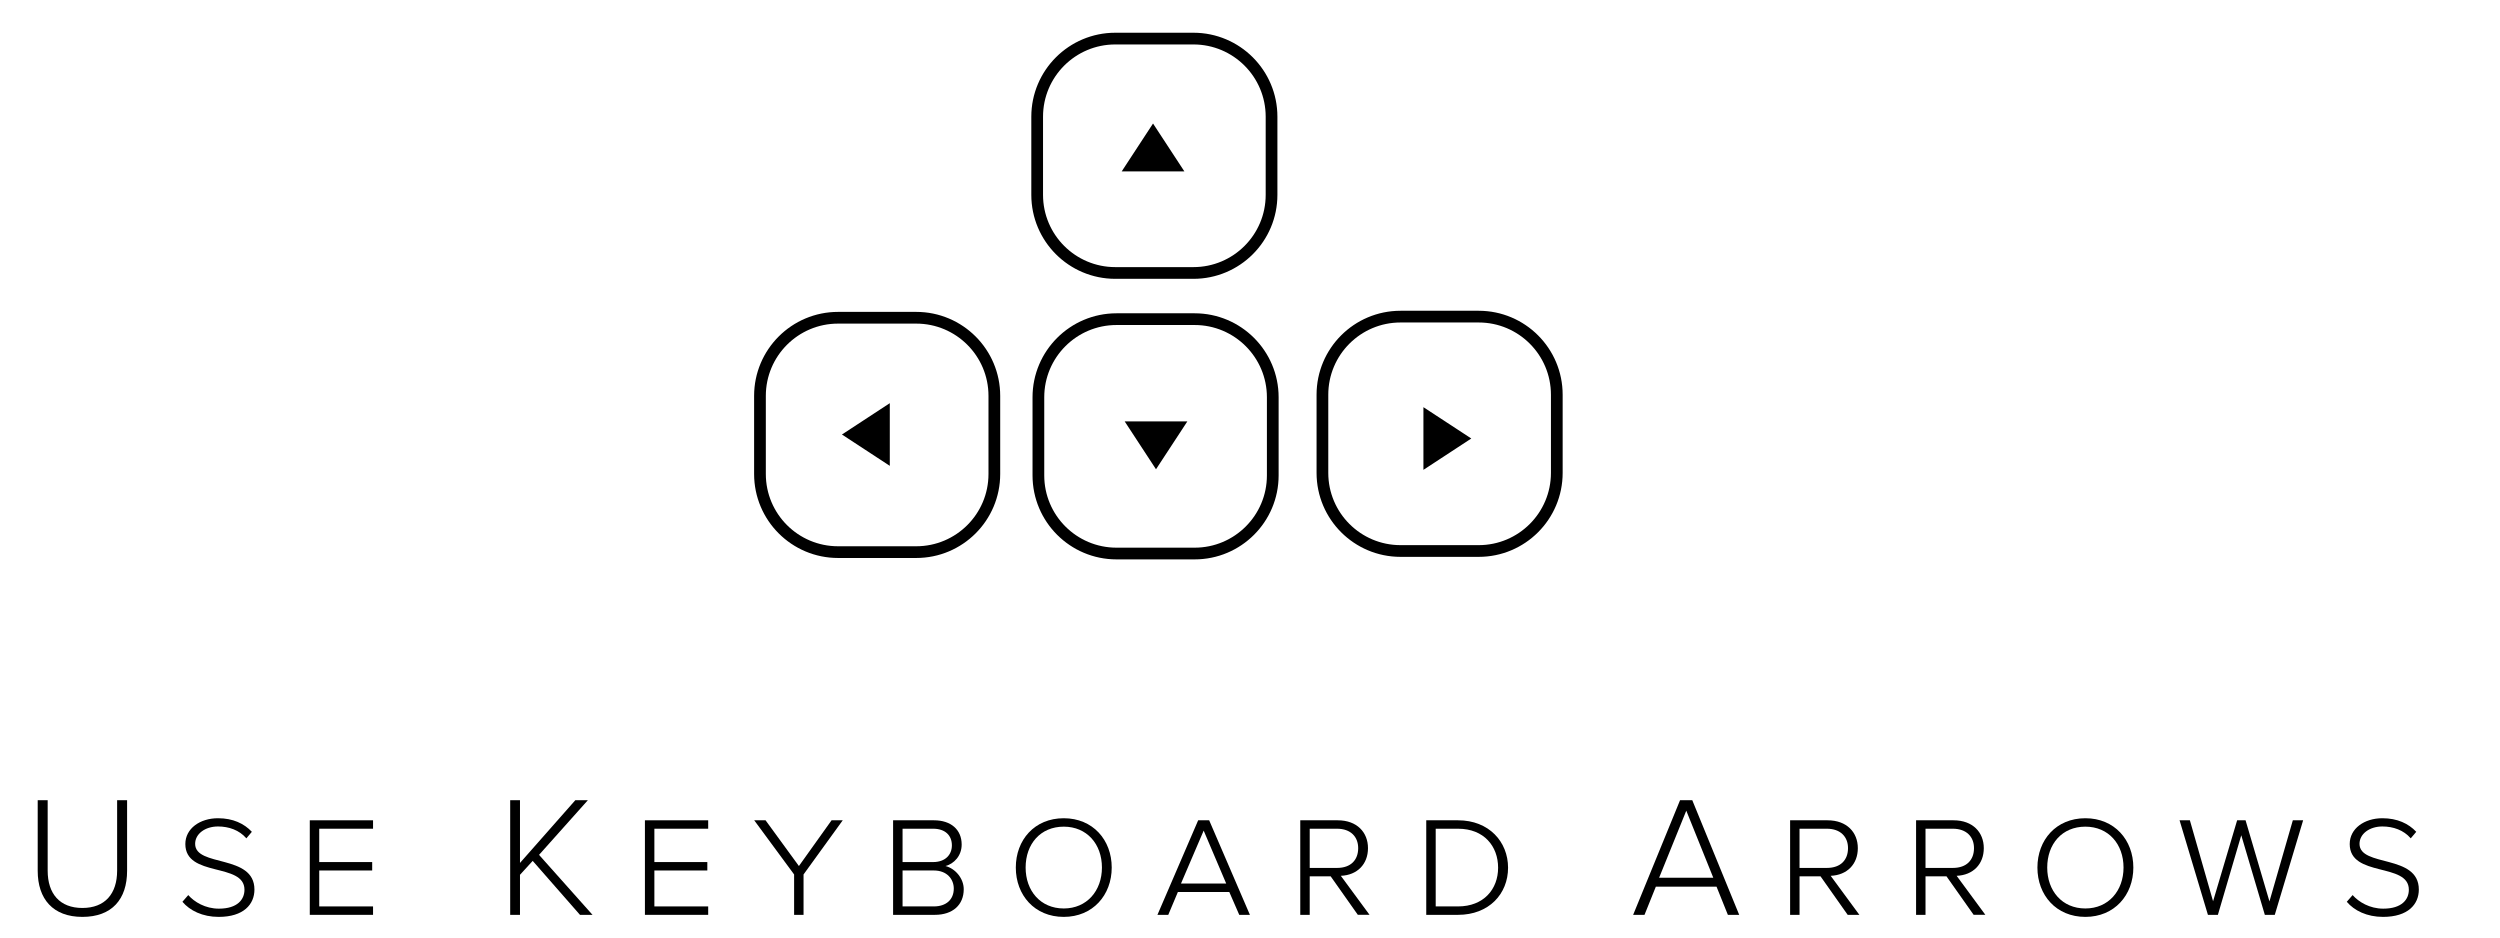<?xml version="1.0" encoding="utf-8"?>
<!-- Generator: Adobe Illustrator 13.0.0, SVG Export Plug-In . SVG Version: 6.00 Build 14948)  -->
<!DOCTYPE svg PUBLIC "-//W3C//DTD SVG 1.1//EN" "http://www.w3.org/Graphics/SVG/1.1/DTD/svg11.dtd">
<svg version="1.1" id="Nav" xmlns="http://www.w3.org/2000/svg" xmlns:xlink="http://www.w3.org/1999/xlink" x="0px" y="0px"
	 width="160px" height="60px" viewBox="0 0 160 60" enable-background="new 0 0 160 60" xml:space="preserve">
<g>
	<rect x="1.5" y="52.5" fill="none" width="157" height="10"/>
	<path d="M2.413,55.733v-4.521h0.638v4.511c0,1.484,0.781,2.387,2.222,2.387c1.441,0,2.223-0.902,2.223-2.387v-4.511h0.638v4.521
		c0,1.815-0.968,2.948-2.86,2.948C3.392,58.682,2.413,57.537,2.413,55.733z"/>
	<path d="M11.675,57.714l0.374-0.429c0.385,0.439,1.089,0.869,1.958,0.869c1.199,0,1.639-0.595,1.639-1.211
		c0-1.76-3.784-0.77-3.784-2.926c0-0.99,0.935-1.65,2.09-1.65c0.957,0,1.672,0.341,2.167,0.869l-0.352,0.418
		c-0.451-0.528-1.122-0.76-1.815-0.76c-0.825,0-1.463,0.474-1.463,1.111c0,1.508,3.795,0.639,3.795,2.927
		c0,0.946-0.693,1.749-2.288,1.749C12.962,58.682,12.148,58.275,11.675,57.714z"/>
	<path d="M19.826,58.55v-6.051h4.049v0.539h-3.444v2.134h3.389v0.539h-3.389v2.3h3.444v0.539H19.826z"/>
	<path d="M37.118,58.55l-3.025-3.454l-0.814,0.891v2.563h-0.627v-7.338h0.627v4.016l3.542-4.016h0.803l-3.125,3.499l3.422,3.839
		H37.118z"/>
	<path d="M41.275,58.55v-6.051h4.049v0.539H41.88v2.134h3.389v0.539H41.88v2.3h3.444v0.539H41.275z"/>
	<path d="M50.823,58.55v-2.585l-2.553-3.466h0.726l2.134,2.927l2.09-2.927h0.715l-2.508,3.466v2.585H50.823z"/>
	<path d="M57.158,58.55v-6.051h2.618c1.079,0,1.771,0.594,1.771,1.552c0,0.726-0.495,1.231-1.034,1.375
		c0.638,0.164,1.166,0.803,1.166,1.484c0,1.002-0.704,1.64-1.848,1.64H57.158z M60.921,54.105c0-0.639-0.429-1.067-1.199-1.067
		h-1.958v2.134h1.958C60.503,55.172,60.921,54.699,60.921,54.105z M61.042,56.867c0-0.595-0.429-1.156-1.276-1.156h-2.002v2.3h2.002
		C60.558,58.011,61.042,57.57,61.042,56.867z"/>
	<path d="M65.012,55.524c0-1.771,1.199-3.157,3.069-3.157c1.859,0,3.069,1.386,3.069,3.157c0,1.761-1.21,3.157-3.069,3.157
		C66.211,58.682,65.012,57.285,65.012,55.524z M70.524,55.524c0-1.507-0.968-2.618-2.442-2.618c-1.496,0-2.442,1.111-2.442,2.618
		c0,1.485,0.946,2.618,2.442,2.618C69.556,58.143,70.524,57.01,70.524,55.524z"/>
	<path d="M77.387,52.499l2.607,6.051h-0.682l-0.638-1.464h-3.289l-0.616,1.464h-0.693l2.607-6.051H77.387z M77.035,53.159
		l-1.452,3.388h2.894L77.035,53.159z"/>
	<path d="M86.902,58.55l-1.738-2.464h-1.342v2.464h-0.605v-6.051h2.398c1.232,0,1.936,0.771,1.936,1.782
		c0,1.023-0.682,1.727-1.738,1.771l1.838,2.497H86.902z M86.924,54.281c0-0.727-0.483-1.243-1.353-1.243h-1.749v2.509h1.749
		C86.473,55.547,86.924,55.018,86.924,54.281z"/>
	<path d="M91.28,58.55v-6.051h2.035c1.979,0,3.201,1.375,3.201,3.036c0,1.672-1.222,3.015-3.201,3.015H91.28z M95.879,55.535
		c0-1.375-0.902-2.497-2.563-2.497h-1.431v4.973h1.431C94.954,58.011,95.879,56.91,95.879,55.535z"/>
	<path d="M110.584,58.55l-0.726-1.804h-3.884l-0.726,1.804h-0.727l3.003-7.338h0.781l3.004,7.338H110.584z M107.922,51.883
		l-1.738,4.291h3.466L107.922,51.883z"/>
	<path d="M118.252,58.55l-1.738-2.464h-1.343v2.464h-0.604v-6.051h2.397c1.232,0,1.937,0.771,1.937,1.782
		c0,1.023-0.682,1.727-1.738,1.771L119,58.55H118.252z M118.273,54.281c0-0.727-0.484-1.243-1.354-1.243h-1.749v2.509h1.749
		C117.822,55.547,118.273,55.018,118.273,54.281z"/>
	<path d="M126.314,58.55l-1.738-2.464h-1.343v2.464h-0.604v-6.051h2.397c1.232,0,1.937,0.771,1.937,1.782
		c0,1.023-0.682,1.727-1.738,1.771l1.838,2.497H126.314z M126.336,54.281c0-0.727-0.484-1.243-1.354-1.243h-1.749v2.509h1.749
		C125.885,55.547,126.336,55.018,126.336,54.281z"/>
	<path d="M130.395,55.524c0-1.771,1.199-3.157,3.069-3.157c1.859,0,3.07,1.386,3.07,3.157c0,1.761-1.211,3.157-3.07,3.157
		C131.594,58.682,130.395,57.285,130.395,55.524z M135.906,55.524c0-1.507-0.968-2.618-2.442-2.618
		c-1.496,0-2.442,1.111-2.442,2.618c0,1.485,0.946,2.618,2.442,2.618C134.938,58.143,135.906,57.01,135.906,55.524z"/>
	<path d="M144.949,58.55l-1.508-5.094l-1.496,5.094h-0.638l-1.815-6.051h0.66l1.485,5.182l1.54-5.182h0.539l1.529,5.192l1.496-5.192
		h0.66l-1.815,6.051H144.949z"/>
	<path d="M150.194,57.714l0.374-0.429c0.386,0.439,1.09,0.869,1.959,0.869c1.199,0,1.639-0.595,1.639-1.211
		c0-1.76-3.784-0.77-3.784-2.926c0-0.99,0.935-1.65,2.09-1.65c0.957,0,1.673,0.341,2.168,0.869l-0.353,0.418
		c-0.451-0.528-1.122-0.76-1.815-0.76c-0.825,0-1.463,0.474-1.463,1.111c0,1.508,3.796,0.639,3.796,2.927
		c0,0.946-0.693,1.749-2.289,1.749C151.481,58.682,150.668,58.275,150.194,57.714z"/>
</g>
<path fill="none" stroke="#000000" stroke-width="0.75" d="M81.379,12.47c0,2.761-2.238,5-5,5h-5c-2.762,0-5-2.239-5-5v-5
	c0-2.761,2.238-5,5-5h5c2.762,0,5,2.239,5,5V12.47z"/>
<polyline points="71.789,10.969 73.794,7.905 75.8,10.969 "/>
<path fill="none" stroke="#000000" stroke-width="0.75" d="M89.635,35.264c-2.762,0-5-2.238-5-5v-5c0-2.762,2.238-5,5-5h5
	c2.762,0,5,2.238,5,5v5c0,2.762-2.238,5-5,5H89.635z"/>
<polyline points="91.099,26.059 94.162,28.064 91.099,30.07 "/>
<path fill="none" stroke="#000000" stroke-width="0.75" d="M58.638,20.336c2.762,0,5,2.238,5,5v5c0,2.762-2.238,5-5,5h-5
	c-2.762,0-5-2.238-5-5v-5c0-2.762,2.238-5,5-5H58.638z"/>
<polyline points="56.947,29.814 53.884,27.809 56.947,25.803 "/>
<path fill="none" stroke="#000000" stroke-width="0.75" d="M66.457,25.426c0-2.761,2.238-5,5-5h5c2.762,0,5,2.239,5,5v5
	c0,2.762-2.238,5-5,5h-5c-2.762,0-5-2.238-5-5V25.426z"/>
<polyline points="75.991,26.969 73.984,30.033 71.979,26.969 "/>
</svg>